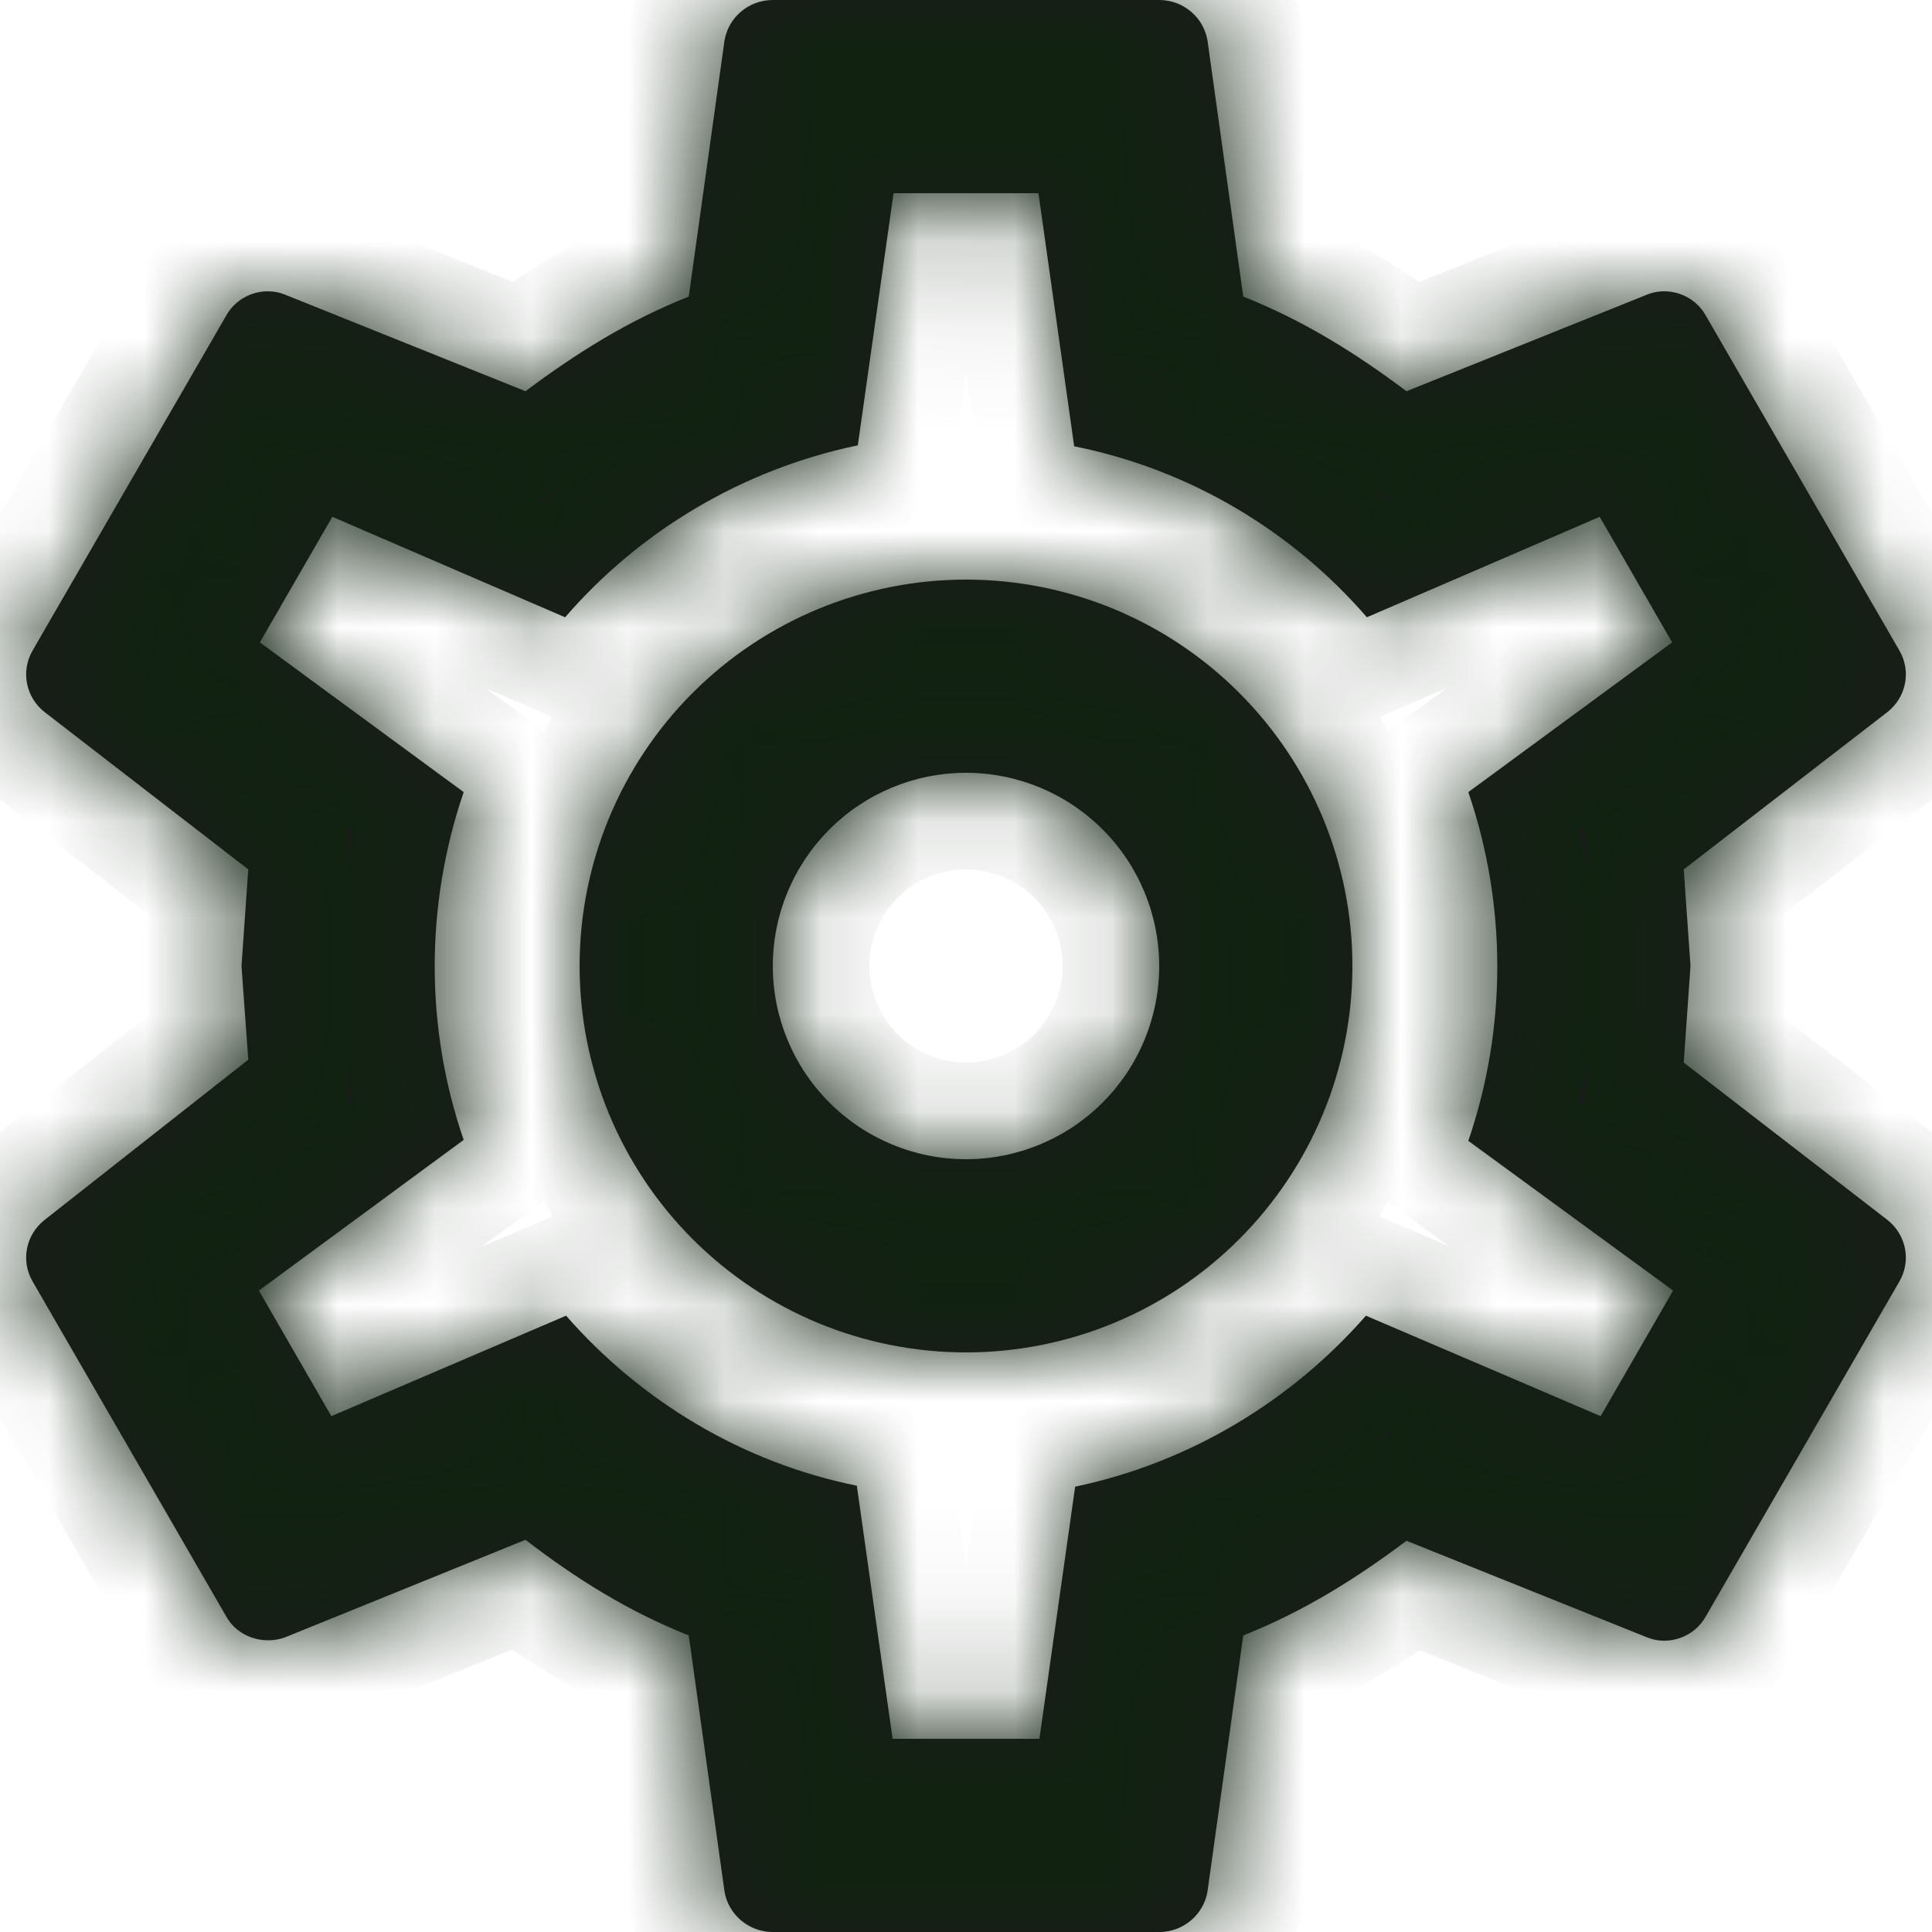 <svg width="20" height="20" viewBox="0 0 20 20" fill="none" xmlns="http://www.w3.org/2000/svg">
<mask id="path-1-inside-1_18420_66" fill="white">
<path d="M10 6C11.061 6 12.078 6.421 12.828 7.172C13.578 7.922 14 8.939 14 10C14 11.061 13.578 12.078 12.828 12.828C12.078 13.579 11.061 14 10 14C8.939 14 7.922 13.579 7.171 12.828C6.421 12.078 6 11.061 6 10C6 8.939 6.421 7.922 7.171 7.172C7.922 6.421 8.939 6 10 6ZM10 8C9.469 8 8.961 8.211 8.586 8.586C8.211 8.961 8 9.47 8 10C8 10.53 8.211 11.039 8.586 11.414C8.961 11.789 9.469 12 10 12C10.53 12 11.039 11.789 11.414 11.414C11.789 11.039 12 10.53 12 10C12 9.47 11.789 8.961 11.414 8.586C11.039 8.211 10.53 8 10 8ZM8 20C7.75 20 7.54 19.82 7.5 19.58L7.13 16.93C6.5 16.68 5.96 16.34 5.44 15.94L2.95 16.95C2.73 17.03 2.46 16.95 2.34 16.73L0.34 13.27C0.21 13.05 0.27 12.78 0.46 12.63L2.57 10.97L2.5 10L2.57 9L0.46 7.37C0.27 7.22 0.21 6.95 0.34 6.73L2.34 3.27C2.46 3.05 2.73 2.96 2.95 3.05L5.44 4.05C5.96 3.66 6.5 3.32 7.13 3.07L7.5 0.42C7.54 0.18 7.75 0 8 0H12C12.25 0 12.46 0.18 12.5 0.42L12.87 3.07C13.5 3.32 14.04 3.66 14.56 4.05L17.05 3.05C17.27 2.96 17.54 3.05 17.66 3.27L19.66 6.73C19.79 6.95 19.73 7.22 19.54 7.37L17.43 9L17.5 10L17.43 11L19.54 12.63C19.73 12.78 19.79 13.05 19.66 13.27L17.66 16.73C17.54 16.95 17.27 17.04 17.05 16.95L14.56 15.95C14.04 16.34 13.5 16.68 12.87 16.93L12.5 19.58C12.46 19.82 12.25 20 12 20H8ZM9.25 2L8.88 4.61C7.68 4.86 6.62 5.5 5.85 6.39L3.44 5.35L2.69 6.65L4.8 8.2C4.4 9.37 4.4 10.64 4.8 11.8L2.68 13.36L3.43 14.66L5.86 13.62C6.63 14.5 7.68 15.14 8.87 15.38L9.24 18H10.76L11.13 15.39C12.32 15.14 13.37 14.5 14.14 13.62L16.57 14.66L17.32 13.36L15.2 11.81C15.6 10.64 15.6 9.37 15.2 8.2L17.31 6.65L16.56 5.35L14.15 6.39C13.38 5.5 12.32 4.86 11.12 4.62L10.75 2H9.25Z"/>
</mask>
<path d="M10 6C11.061 6 12.078 6.421 12.828 7.172C13.578 7.922 14 8.939 14 10C14 11.061 13.578 12.078 12.828 12.828C12.078 13.579 11.061 14 10 14C8.939 14 7.922 13.579 7.171 12.828C6.421 12.078 6 11.061 6 10C6 8.939 6.421 7.922 7.171 7.172C7.922 6.421 8.939 6 10 6ZM10 8C9.469 8 8.961 8.211 8.586 8.586C8.211 8.961 8 9.47 8 10C8 10.53 8.211 11.039 8.586 11.414C8.961 11.789 9.469 12 10 12C10.53 12 11.039 11.789 11.414 11.414C11.789 11.039 12 10.53 12 10C12 9.47 11.789 8.961 11.414 8.586C11.039 8.211 10.53 8 10 8ZM8 20C7.75 20 7.54 19.82 7.5 19.58L7.13 16.93C6.5 16.68 5.96 16.34 5.44 15.94L2.95 16.95C2.73 17.03 2.46 16.95 2.34 16.73L0.34 13.27C0.21 13.05 0.27 12.78 0.46 12.63L2.57 10.97L2.5 10L2.57 9L0.46 7.37C0.27 7.22 0.21 6.95 0.34 6.73L2.34 3.27C2.46 3.05 2.73 2.96 2.95 3.05L5.44 4.05C5.96 3.66 6.5 3.32 7.13 3.07L7.5 0.42C7.54 0.18 7.75 0 8 0H12C12.25 0 12.46 0.18 12.5 0.42L12.87 3.07C13.5 3.32 14.04 3.66 14.56 4.05L17.05 3.05C17.27 2.96 17.54 3.05 17.66 3.27L19.66 6.73C19.79 6.95 19.73 7.22 19.54 7.37L17.43 9L17.5 10L17.43 11L19.54 12.63C19.73 12.78 19.79 13.05 19.66 13.27L17.66 16.73C17.54 16.95 17.27 17.04 17.05 16.95L14.56 15.95C14.04 16.34 13.5 16.68 12.87 16.93L12.5 19.58C12.46 19.82 12.25 20 12 20H8ZM9.25 2L8.88 4.61C7.68 4.86 6.62 5.5 5.85 6.39L3.44 5.35L2.69 6.65L4.8 8.2C4.4 9.37 4.4 10.64 4.8 11.8L2.68 13.36L3.43 14.66L5.86 13.62C6.63 14.5 7.68 15.14 8.87 15.38L9.24 18H10.76L11.13 15.39C12.32 15.14 13.37 14.5 14.14 13.62L16.57 14.66L17.32 13.36L15.2 11.81C15.6 10.64 15.6 9.37 15.2 8.2L17.31 6.65L16.56 5.35L14.15 6.39C13.38 5.5 12.32 4.86 11.12 4.62L10.75 2H9.25Z" fill="#1B1B1B"/>
<path d="M14 10H15H14ZM10 14V15V14ZM6 10H5H6ZM7.5 19.58L6.509 19.718L6.511 19.731L6.513 19.744L7.5 19.58ZM7.13 16.93L8.12 16.792L8.04 16.215L7.499 16L7.13 16.93ZM5.44 15.94L6.05 15.147L5.595 14.798L5.064 15.013L5.44 15.94ZM2.95 16.95L3.292 17.89L3.309 17.884L3.326 17.877L2.95 16.95ZM2.34 16.73L3.218 16.251L3.212 16.24L3.206 16.23L2.34 16.73ZM0.34 13.27L1.206 12.77L1.201 12.761L0.34 13.27ZM0.46 12.63L-0.158 11.844L-0.16 11.845L0.46 12.63ZM2.57 10.97L3.188 11.756L3.605 11.428L3.567 10.898L2.57 10.97ZM2.5 10L1.502 9.93L1.497 10.001L1.502 10.072L2.5 10ZM2.57 9L3.567 9.07L3.605 8.536L3.181 8.209L2.57 9ZM0.46 7.37L-0.16 8.155L-0.152 8.161L0.46 7.37ZM0.34 6.73L1.201 7.239L1.206 7.23L0.34 6.73ZM2.34 3.27L3.206 3.77L3.212 3.76L3.218 3.749L2.34 3.27ZM2.95 3.05L2.571 3.976L2.577 3.978L2.95 3.05ZM5.44 4.05L5.067 4.978L5.59 5.188L6.04 4.85L5.44 4.05ZM7.13 3.07L7.499 3.999L8.04 3.785L8.12 3.208L7.13 3.07ZM7.5 0.42L6.513 0.256L6.511 0.269L6.509 0.282L7.5 0.42ZM12.5 0.42L13.49 0.282L13.488 0.269L13.486 0.256L12.5 0.42ZM12.87 3.07L11.879 3.208L11.96 3.785L12.501 3.999L12.87 3.07ZM14.56 4.05L13.96 4.85L14.41 5.188L14.932 4.978L14.56 4.05ZM17.05 3.05L17.422 3.978L17.428 3.976L17.05 3.05ZM17.66 3.27L16.782 3.749L16.788 3.76L16.794 3.77L17.66 3.27ZM19.66 6.73L18.794 7.23L18.799 7.239L19.66 6.73ZM19.54 7.37L20.151 8.161L20.16 8.155L19.54 7.37ZM17.43 9L16.819 8.209L16.395 8.536L16.432 9.07L17.43 9ZM17.5 10L18.497 10.07L18.502 10L18.497 9.93L17.5 10ZM17.43 11L16.432 10.93L16.395 11.464L16.819 11.791L17.43 11ZM19.54 12.63L20.16 11.845L20.151 11.839L19.54 12.63ZM19.66 13.27L18.799 12.761L18.794 12.77L19.66 13.27ZM17.66 16.73L16.794 16.23L16.788 16.24L16.782 16.251L17.66 16.73ZM17.05 16.95L17.428 16.024L17.422 16.022L17.05 16.95ZM14.56 15.95L14.932 15.022L14.41 14.812L13.96 15.15L14.56 15.95ZM12.87 16.93L12.501 16L11.96 16.215L11.879 16.792L12.87 16.93ZM12.5 19.58L13.486 19.744L13.488 19.731L13.49 19.718L12.5 19.58ZM9.25 2V1H8.382L8.26 1.86L9.25 2ZM8.88 4.61L9.084 5.589L9.771 5.446L9.87 4.75L8.88 4.61ZM5.85 6.39L5.454 7.308L6.127 7.599L6.606 7.044L5.85 6.39ZM3.44 5.35L3.836 4.432L3.019 4.079L2.574 4.85L3.44 5.35ZM2.69 6.65L1.824 6.15L1.376 6.926L2.098 7.456L2.69 6.65ZM4.8 8.2L5.746 8.524L5.984 7.829L5.392 7.394L4.8 8.2ZM4.8 11.8L5.393 12.605L5.985 12.169L5.745 11.474L4.8 11.8ZM2.68 13.36L2.087 12.555L1.367 13.085L1.814 13.86L2.68 13.36ZM3.43 14.66L2.564 15.16L3.007 15.929L3.823 15.579L3.43 14.66ZM5.86 13.62L6.612 12.961L6.134 12.415L5.466 12.701L5.86 13.62ZM8.87 15.38L9.86 15.24L9.761 14.54L9.068 14.4L8.87 15.38ZM9.24 18L8.25 18.14L8.371 19H9.24V18ZM10.76 18V19H11.628L11.75 18.14L10.76 18ZM11.13 15.39L10.924 14.411L10.238 14.556L10.14 15.25L11.13 15.39ZM14.14 13.62L14.533 12.701L13.866 12.415L13.387 12.961L14.14 13.62ZM16.57 14.66L16.176 15.579L16.992 15.929L17.436 15.16L16.57 14.66ZM17.32 13.36L18.186 13.86L18.634 13.082L17.91 12.553L17.32 13.36ZM15.2 11.81L14.254 11.486L14.015 12.183L14.61 12.617L15.2 11.81ZM15.2 8.2L14.608 7.394L14.016 7.829L14.254 8.524L15.2 8.2ZM17.31 6.65L17.902 7.456L18.623 6.926L18.176 6.15L17.31 6.65ZM16.56 5.35L17.426 4.85L16.981 4.079L16.164 4.432L16.56 5.35ZM14.15 6.39L13.394 7.044L13.873 7.599L14.546 7.308L14.15 6.39ZM11.12 4.62L10.13 4.76L10.229 5.462L10.924 5.601L11.12 4.62ZM10.75 2L11.74 1.86L11.618 1H10.75V2ZM10 7C10.796 7 11.559 7.316 12.121 7.879L13.535 6.464C12.598 5.527 11.326 5 10 5V7ZM12.121 7.879C12.684 8.441 13 9.204 13 10H15C15 8.674 14.473 7.402 13.535 6.464L12.121 7.879ZM13 10C13 10.796 12.684 11.559 12.121 12.121L13.535 13.536C14.473 12.598 15 11.326 15 10H13ZM12.121 12.121C11.559 12.684 10.796 13 10 13V15C11.326 15 12.598 14.473 13.535 13.536L12.121 12.121ZM10 13C9.204 13 8.441 12.684 7.879 12.121L6.464 13.536C7.402 14.473 8.674 15 10 15V13ZM7.879 12.121C7.316 11.559 7 10.796 7 10H5C5 11.326 5.527 12.598 6.464 13.536L7.879 12.121ZM7 10C7 9.204 7.316 8.441 7.879 7.879L6.464 6.464C5.527 7.402 5 8.674 5 10H7ZM7.879 7.879C8.441 7.316 9.204 7 10 7V5C8.674 5 7.402 5.527 6.464 6.464L7.879 7.879ZM10 7C9.204 7 8.441 7.316 7.879 7.879L9.293 9.293C9.48 9.105 9.735 9 10 9V7ZM7.879 7.879C7.316 8.441 7 9.204 7 10H9C9 9.735 9.105 9.48 9.293 9.293L7.879 7.879ZM7 10C7 10.796 7.316 11.559 7.879 12.121L9.293 10.707C9.105 10.52 9 10.265 9 10H7ZM7.879 12.121C8.441 12.684 9.204 13 10 13V11C9.735 11 9.48 10.895 9.293 10.707L7.879 12.121ZM10 13C10.796 13 11.559 12.684 12.121 12.121L10.707 10.707C10.519 10.895 10.265 11 10 11V13ZM12.121 12.121C12.684 11.559 13 10.796 13 10H11C11 10.265 10.895 10.52 10.707 10.707L12.121 12.121ZM13 10C13 9.204 12.684 8.441 12.121 7.879L10.707 9.293C10.895 9.48 11 9.735 11 10H13ZM12.121 7.879C11.559 7.316 10.796 7 10 7V9C10.265 9 10.519 9.105 10.707 9.293L12.121 7.879ZM8 19C8.237 19 8.446 19.171 8.486 19.416L6.513 19.744C6.634 20.469 7.263 21 8 21V19ZM8.49 19.442L8.12 16.792L6.139 17.068L6.509 19.718L8.49 19.442ZM7.499 16C6.979 15.794 6.52 15.509 6.05 15.147L4.83 16.733C5.4 17.171 6.02 17.566 6.761 17.86L7.499 16ZM5.064 15.013L2.574 16.023L3.326 17.877L5.816 16.867L5.064 15.013ZM2.608 16.01C2.719 15.97 2.831 15.972 2.93 16.006C3.035 16.042 3.147 16.121 3.218 16.251L1.462 17.209C1.846 17.913 2.662 18.119 3.292 17.89L2.608 16.01ZM3.206 16.23L1.206 12.77L-0.526 13.77L1.474 17.23L3.206 16.23ZM1.201 12.761C1.335 12.989 1.267 13.267 1.079 13.415L-0.16 11.845C-0.727 12.293 -0.915 13.111 -0.521 13.779L1.201 12.761ZM1.078 13.416L3.188 11.756L1.952 10.184L-0.158 11.844L1.078 13.416ZM3.567 10.898L3.497 9.928L1.502 10.072L1.572 11.042L3.567 10.898ZM3.497 10.07L3.567 9.07L1.572 8.93L1.502 9.93L3.497 10.07ZM3.181 8.209L1.071 6.579L-0.152 8.161L1.958 9.791L3.181 8.209ZM1.079 6.585C1.267 6.733 1.335 7.011 1.201 7.239L-0.521 6.221C-0.915 6.889 -0.727 7.707 -0.16 8.155L1.079 6.585ZM1.206 7.23L3.206 3.77L1.474 2.77L-0.526 6.23L1.206 7.23ZM3.218 3.749C3.091 3.981 2.818 4.076 2.571 3.976L3.328 2.124C2.642 1.844 1.828 2.119 1.462 2.791L3.218 3.749ZM2.577 3.978L5.067 4.978L5.813 3.122L3.323 2.122L2.577 3.978ZM6.04 4.85C6.517 4.492 6.978 4.206 7.499 3.999L6.761 2.141C6.021 2.434 5.403 2.828 4.84 3.25L6.04 4.85ZM8.12 3.208L8.49 0.558L6.509 0.282L6.139 2.932L8.12 3.208ZM8.486 0.584C8.446 0.829 8.237 1 8 1V-1C7.263 -1 6.634 -0.469 6.513 0.256L8.486 0.584ZM8 1H12V-1H8V1ZM12 1C11.763 1 11.554 0.829 11.513 0.584L13.486 0.256C13.366 -0.469 12.737 -1 12 -1V1ZM11.509 0.558L11.879 3.208L13.86 2.932L13.49 0.282L11.509 0.558ZM12.501 3.999C13.021 4.206 13.483 4.492 13.96 4.85L15.16 3.25C14.597 2.828 13.978 2.434 13.239 2.141L12.501 3.999ZM14.932 4.978L17.422 3.978L16.677 2.122L14.187 3.122L14.932 4.978ZM17.428 3.976C17.182 4.076 16.908 3.981 16.782 3.749L18.538 2.791C18.171 2.119 17.358 1.844 16.671 2.124L17.428 3.976ZM16.794 3.77L18.794 7.23L20.526 6.23L18.526 2.77L16.794 3.77ZM18.799 7.239C18.665 7.011 18.733 6.733 18.92 6.585L20.16 8.155C20.727 7.707 20.915 6.889 20.521 6.221L18.799 7.239ZM18.928 6.579L16.819 8.209L18.041 9.791L20.151 8.161L18.928 6.579ZM16.432 9.07L16.502 10.07L18.497 9.93L18.427 8.93L16.432 9.07ZM16.502 9.93L16.432 10.93L18.427 11.07L18.497 10.07L16.502 9.93ZM16.819 11.791L18.928 13.421L20.151 11.839L18.041 10.209L16.819 11.791ZM18.92 13.415C18.733 13.267 18.665 12.989 18.799 12.761L20.521 13.779C20.915 13.111 20.727 12.293 20.16 11.845L18.92 13.415ZM18.794 12.77L16.794 16.23L18.526 17.23L20.526 13.77L18.794 12.77ZM16.782 16.251C16.908 16.019 17.182 15.924 17.428 16.024L16.671 17.875C17.358 18.157 18.171 17.881 18.538 17.209L16.782 16.251ZM17.422 16.022L14.932 15.022L14.187 16.878L16.677 17.878L17.422 16.022ZM13.96 15.15C13.483 15.508 13.021 15.794 12.501 16L13.239 17.86C13.978 17.566 14.597 17.172 15.16 16.75L13.96 15.15ZM11.879 16.792L11.509 19.442L13.49 19.718L13.86 17.068L11.879 16.792ZM11.513 19.416C11.554 19.171 11.763 19 12 19V21C12.737 21 13.366 20.469 13.486 19.744L11.513 19.416ZM12 19H8V21H12V19ZM8.26 1.86L7.89 4.47L9.87 4.75L10.24 2.14L8.26 1.86ZM8.676 3.631C7.257 3.927 6.005 4.683 5.094 5.736L6.606 7.044C7.235 6.317 8.102 5.793 9.084 5.589L8.676 3.631ZM6.246 5.472L3.836 4.432L3.044 6.268L5.454 7.308L6.246 5.472ZM2.574 4.85L1.824 6.15L3.556 7.15L4.306 5.85L2.574 4.85ZM2.098 7.456L4.208 9.006L5.392 7.394L3.282 5.844L2.098 7.456ZM3.854 7.877C3.382 9.255 3.381 10.754 3.854 12.126L5.745 11.474C5.418 10.526 5.417 9.485 5.746 8.524L3.854 7.877ZM4.207 10.995L2.087 12.555L3.273 14.165L5.393 12.605L4.207 10.995ZM1.814 13.86L2.564 15.16L4.296 14.16L3.546 12.86L1.814 13.86ZM3.823 15.579L6.253 14.539L5.466 12.701L3.036 13.741L3.823 15.579ZM5.107 14.278C6.014 15.315 7.255 16.075 8.672 16.36L9.068 14.4C8.104 14.206 7.246 13.685 6.612 12.961L5.107 14.278ZM7.88 15.52L8.25 18.14L10.23 17.86L9.86 15.24L7.88 15.52ZM9.24 19H10.76V17H9.24V19ZM11.75 18.14L12.12 15.53L10.14 15.25L9.77 17.86L11.75 18.14ZM11.335 16.369C12.746 16.072 13.985 15.315 14.892 14.278L13.387 12.961C12.754 13.685 11.894 14.208 10.924 14.411L11.335 16.369ZM13.746 14.539L16.176 15.579L16.963 13.741L14.533 12.701L13.746 14.539ZM17.436 15.16L18.186 13.86L16.454 12.86L15.704 14.16L17.436 15.16ZM17.91 12.553L15.79 11.003L14.61 12.617L16.73 14.167L17.91 12.553ZM16.146 12.133C16.618 10.754 16.618 9.256 16.146 7.877L14.254 8.524C14.582 9.484 14.582 10.526 14.254 11.486L16.146 12.133ZM15.792 9.006L17.902 7.456L16.718 5.844L14.608 7.394L15.792 9.006ZM18.176 6.15L17.426 4.85L15.694 5.85L16.444 7.15L18.176 6.15ZM16.164 4.432L13.754 5.472L14.546 7.308L16.956 6.268L16.164 4.432ZM14.906 5.736C13.995 4.683 12.741 3.924 11.316 3.639L10.924 5.601C11.899 5.796 12.764 6.317 13.394 7.044L14.906 5.736ZM12.11 4.48L11.74 1.86L9.76 2.14L10.13 4.76L12.11 4.48ZM10.75 1H9.25V3H10.75V1Z" fill="#112211" mask="url(#path-1-inside-1_18420_66)"/>
</svg>
